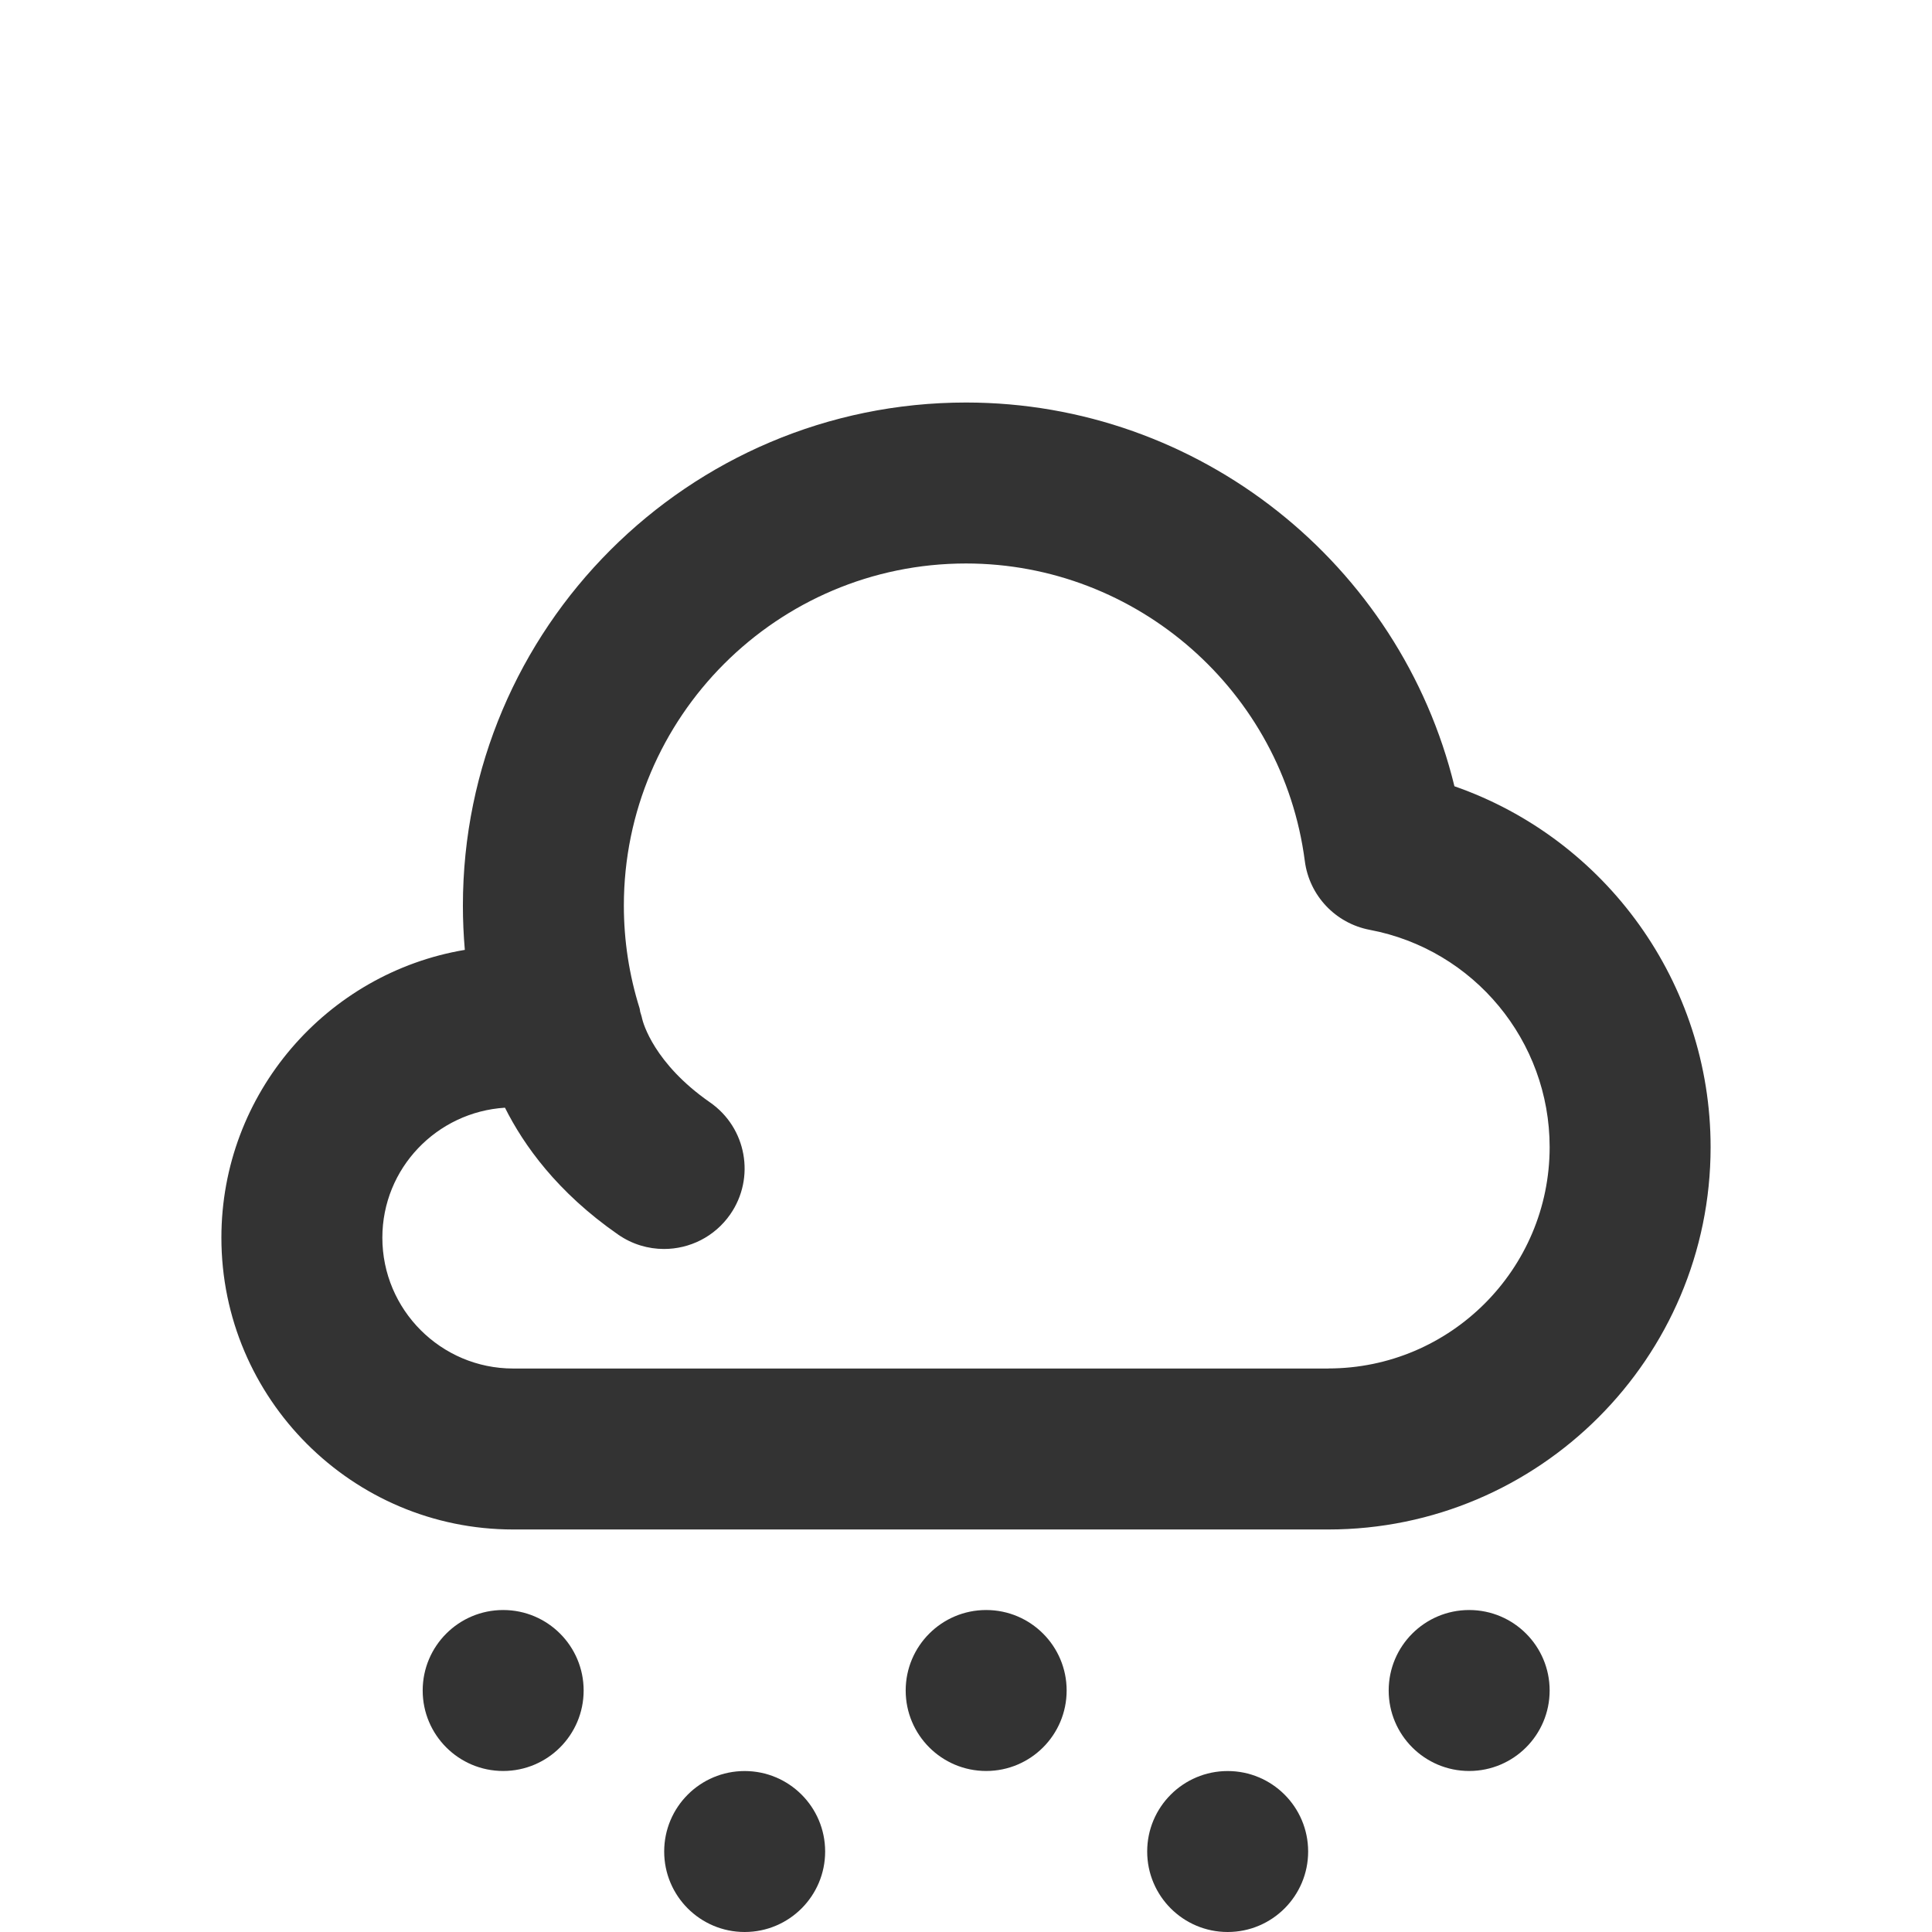 <?xml version="1.0" encoding="utf-8"?>
<!-- Generated by IcoMoon.io -->
<!DOCTYPE svg PUBLIC "-//W3C//DTD SVG 1.1//EN" "http://www.w3.org/Graphics/SVG/1.1/DTD/svg11.dtd">
<svg version="1.1" xmlns="http://www.w3.org/2000/svg" xmlns:xlink="http://www.w3.org/1999/xlink" width="32" height="32" viewBox="0 0 32 32">
<path fill="#333333" d="M9.667 28c0 0.736-0.597 1.333-1.333 1.333s-1.333-0.597-1.333-1.333c0-0.736 0.597-1.333 1.333-1.333s1.333 0.597 1.333 1.333z"></path>
<path fill="#333333" d="M17.667 28c0 0.736-0.597 1.333-1.333 1.333s-1.333-0.597-1.333-1.333c0-0.736 0.597-1.333 1.333-1.333s1.333 0.597 1.333 1.333z"></path>
<path fill="#333333" d="M25.667 28c0 0.736-0.597 1.333-1.333 1.333s-1.333-0.597-1.333-1.333c0-0.736 0.597-1.333 1.333-1.333s1.333 0.597 1.333 1.333z"></path>
<path fill="#333333" d="M13.667 30.667c0 0.736-0.597 1.333-1.333 1.333s-1.333-0.597-1.333-1.333c0-0.736 0.597-1.333 1.333-1.333s1.333 0.597 1.333 1.333z"></path>
<path fill="#333333" d="M21.667 30.667c0 0.736-0.597 1.333-1.333 1.333s-1.333-0.597-1.333-1.333c0-0.736 0.597-1.333 1.333-1.333s1.333 0.597 1.333 1.333z"></path>
<path fill="#333333" d="M24.090 13.023c-0.897-3.681-4.227-6.356-8.090-6.356-4.595 0-8.333 3.738-8.333 8.333 0 0.245 0.011 0.49 0.032 0.733-2.285 0.383-4.032 2.375-4.032 4.767 0 2.665 2.168 4.833 4.833 4.833h13.5c3.492 0 6.333-2.841 6.333-6.333 0-2.722-1.737-5.104-4.243-5.977zM22 22.667h-13.5c-1.195 0-2.167-0.972-2.167-2.167 0-1.149 0.901-2.082 2.031-2.153 0.307 0.614 0.863 1.4 1.875 2.102 0.232 0.161 0.497 0.238 0.759 0.238 0.423 0 0.837-0.2 1.097-0.573 0.42-0.605 0.27-1.435-0.335-1.855-0.928-0.645-1.109-1.318-1.125-1.389-0.007-0.039-0.021-0.074-0.031-0.111-0.005-0.019-0.004-0.039-0.010-0.057-0.173-0.551-0.261-1.123-0.261-1.702 0-3.125 2.542-5.667 5.667-5.667 2.834 0 5.247 2.119 5.612 4.929 0.074 0.572 0.508 1.031 1.075 1.139 1.727 0.326 2.98 1.84 2.98 3.599 0 2.021-1.645 3.666-3.667 3.666z"></path>
</svg>

